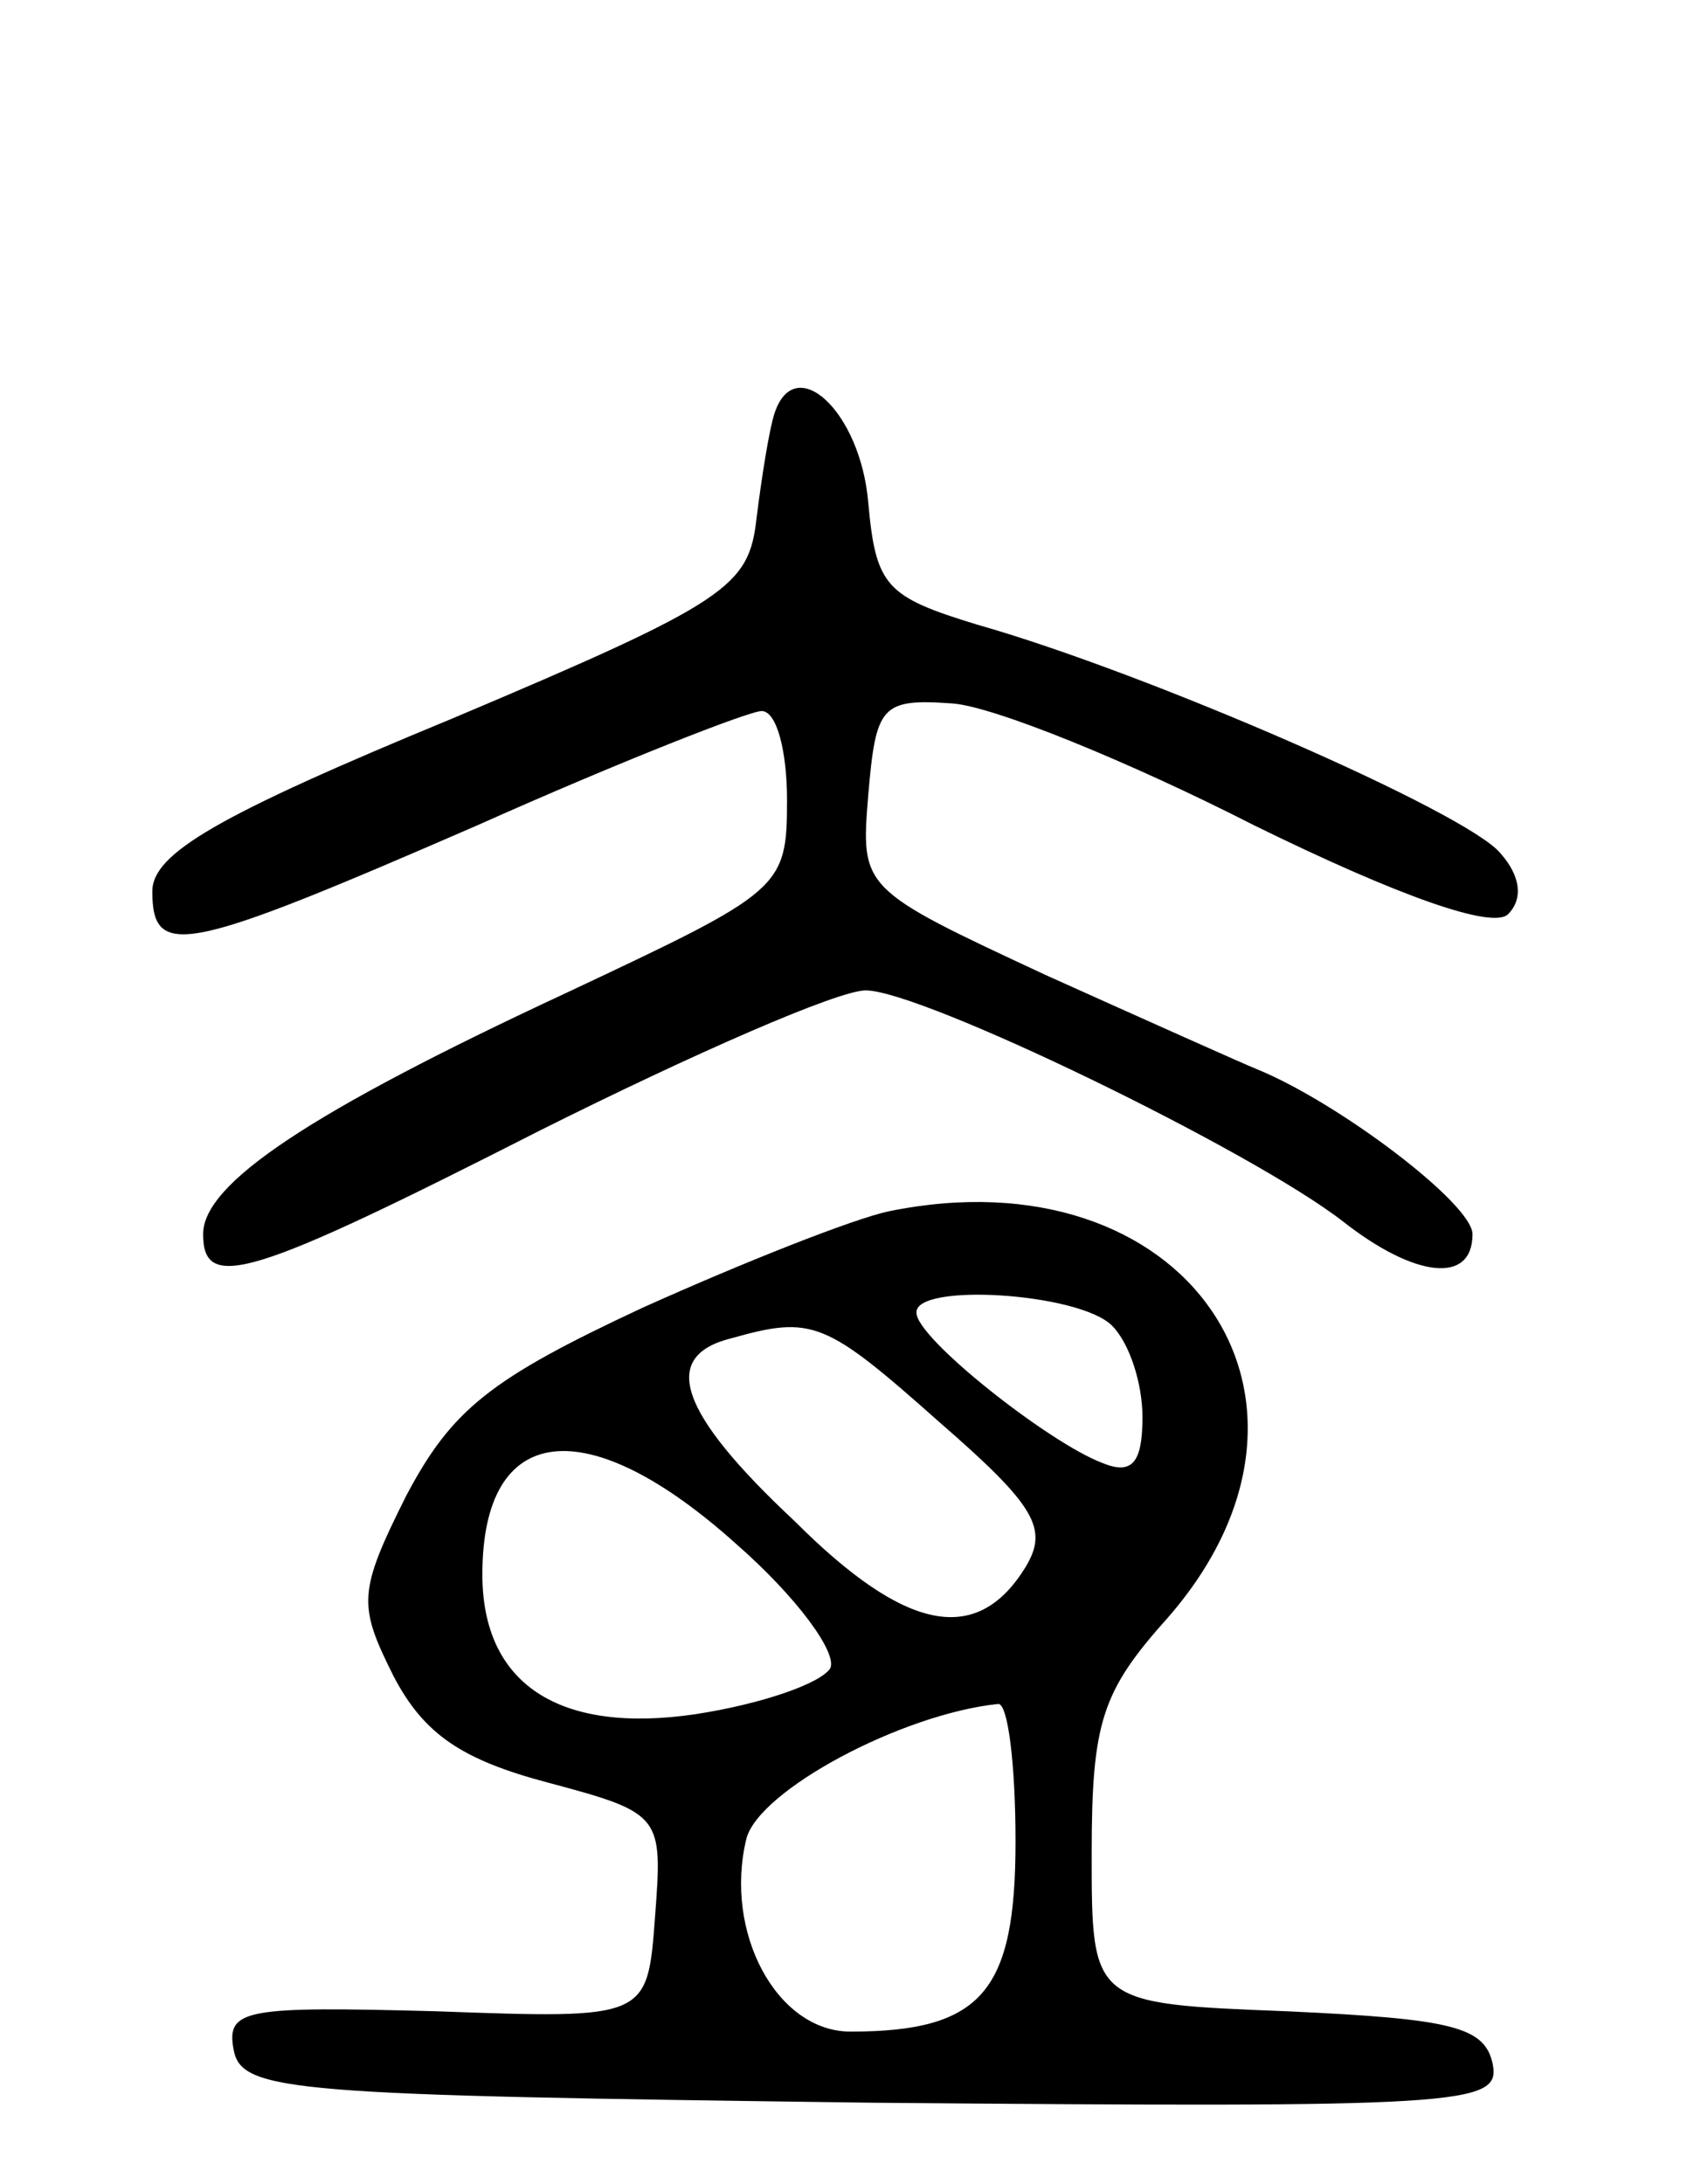 <svg version="1.0" xmlns="http://www.w3.org/2000/svg"
 width="67pt" height="86pt" viewBox="0 0 67 86"
 preserveAspectRatio="xMidYMid meet">
<g transform="translate(0,86) scale(0.1,-0.1)"
fill="#000000" stroke="none">
<path d="M305 697 c-2 -6 -5 -25 -7 -41 -3 -27 -11 -33 -120 -79 -92 -38 -118
-53 -118 -68 0 -27 13 -24 128 26 56 25 107 45 112 45 6 0 10 -16 10 -35 0
-35 -2 -36 -87 -76 -101 -47 -143 -75 -143 -95 0 -23 19 -17 133 41 60 30 117
55 128 55 22 0 152 -63 188 -91 28 -22 51 -25 51 -5 0 12 -53 52 -85 65 -5 2
-43 19 -83 37 -73 34 -73 34 -70 71 3 35 5 38 33 36 16 -1 70 -23 119 -48 57
-28 94 -41 100 -35 6 6 5 15 -3 24 -13 16 -139 71 -206 90 -36 11 -40 15 -43
48 -3 36 -29 60 -37 35z"/>
<path d="M350 383 c-14 -3 -57 -20 -97 -38 -60 -28 -75 -40 -93 -74 -19 -38
-19 -43 -5 -71 12 -23 27 -33 61 -42 45 -12 45 -13 42 -53 -3 -40 -3 -40 -86
-37 -75 2 -83 1 -80 -15 3 -17 23 -18 251 -21 233 -2 248 -1 245 15 -3 15 -16
18 -81 21 -77 3 -77 3 -77 62 0 52 4 64 30 93 75 86 7 184 -110 160z m88 -45
c7 -7 12 -23 12 -36 0 -18 -4 -23 -16 -18 -21 8 -73 49 -73 59 -1 12 64 8 77
-5z m-68 -38 c38 -33 43 -42 34 -57 -19 -31 -47 -26 -91 18 -46 43 -53 65 -25
72 32 9 37 7 82 -33z m-80 -48 c24 -21 40 -43 37 -49 -4 -6 -27 -14 -53 -18
-54 -8 -84 12 -84 55 0 60 41 65 100 12z m110 -117 c0 -59 -13 -75 -65 -75
-29 0 -50 39 -41 76 5 19 61 49 99 53 4 1 7 -24 7 -54z"/>
</g>
</svg>

